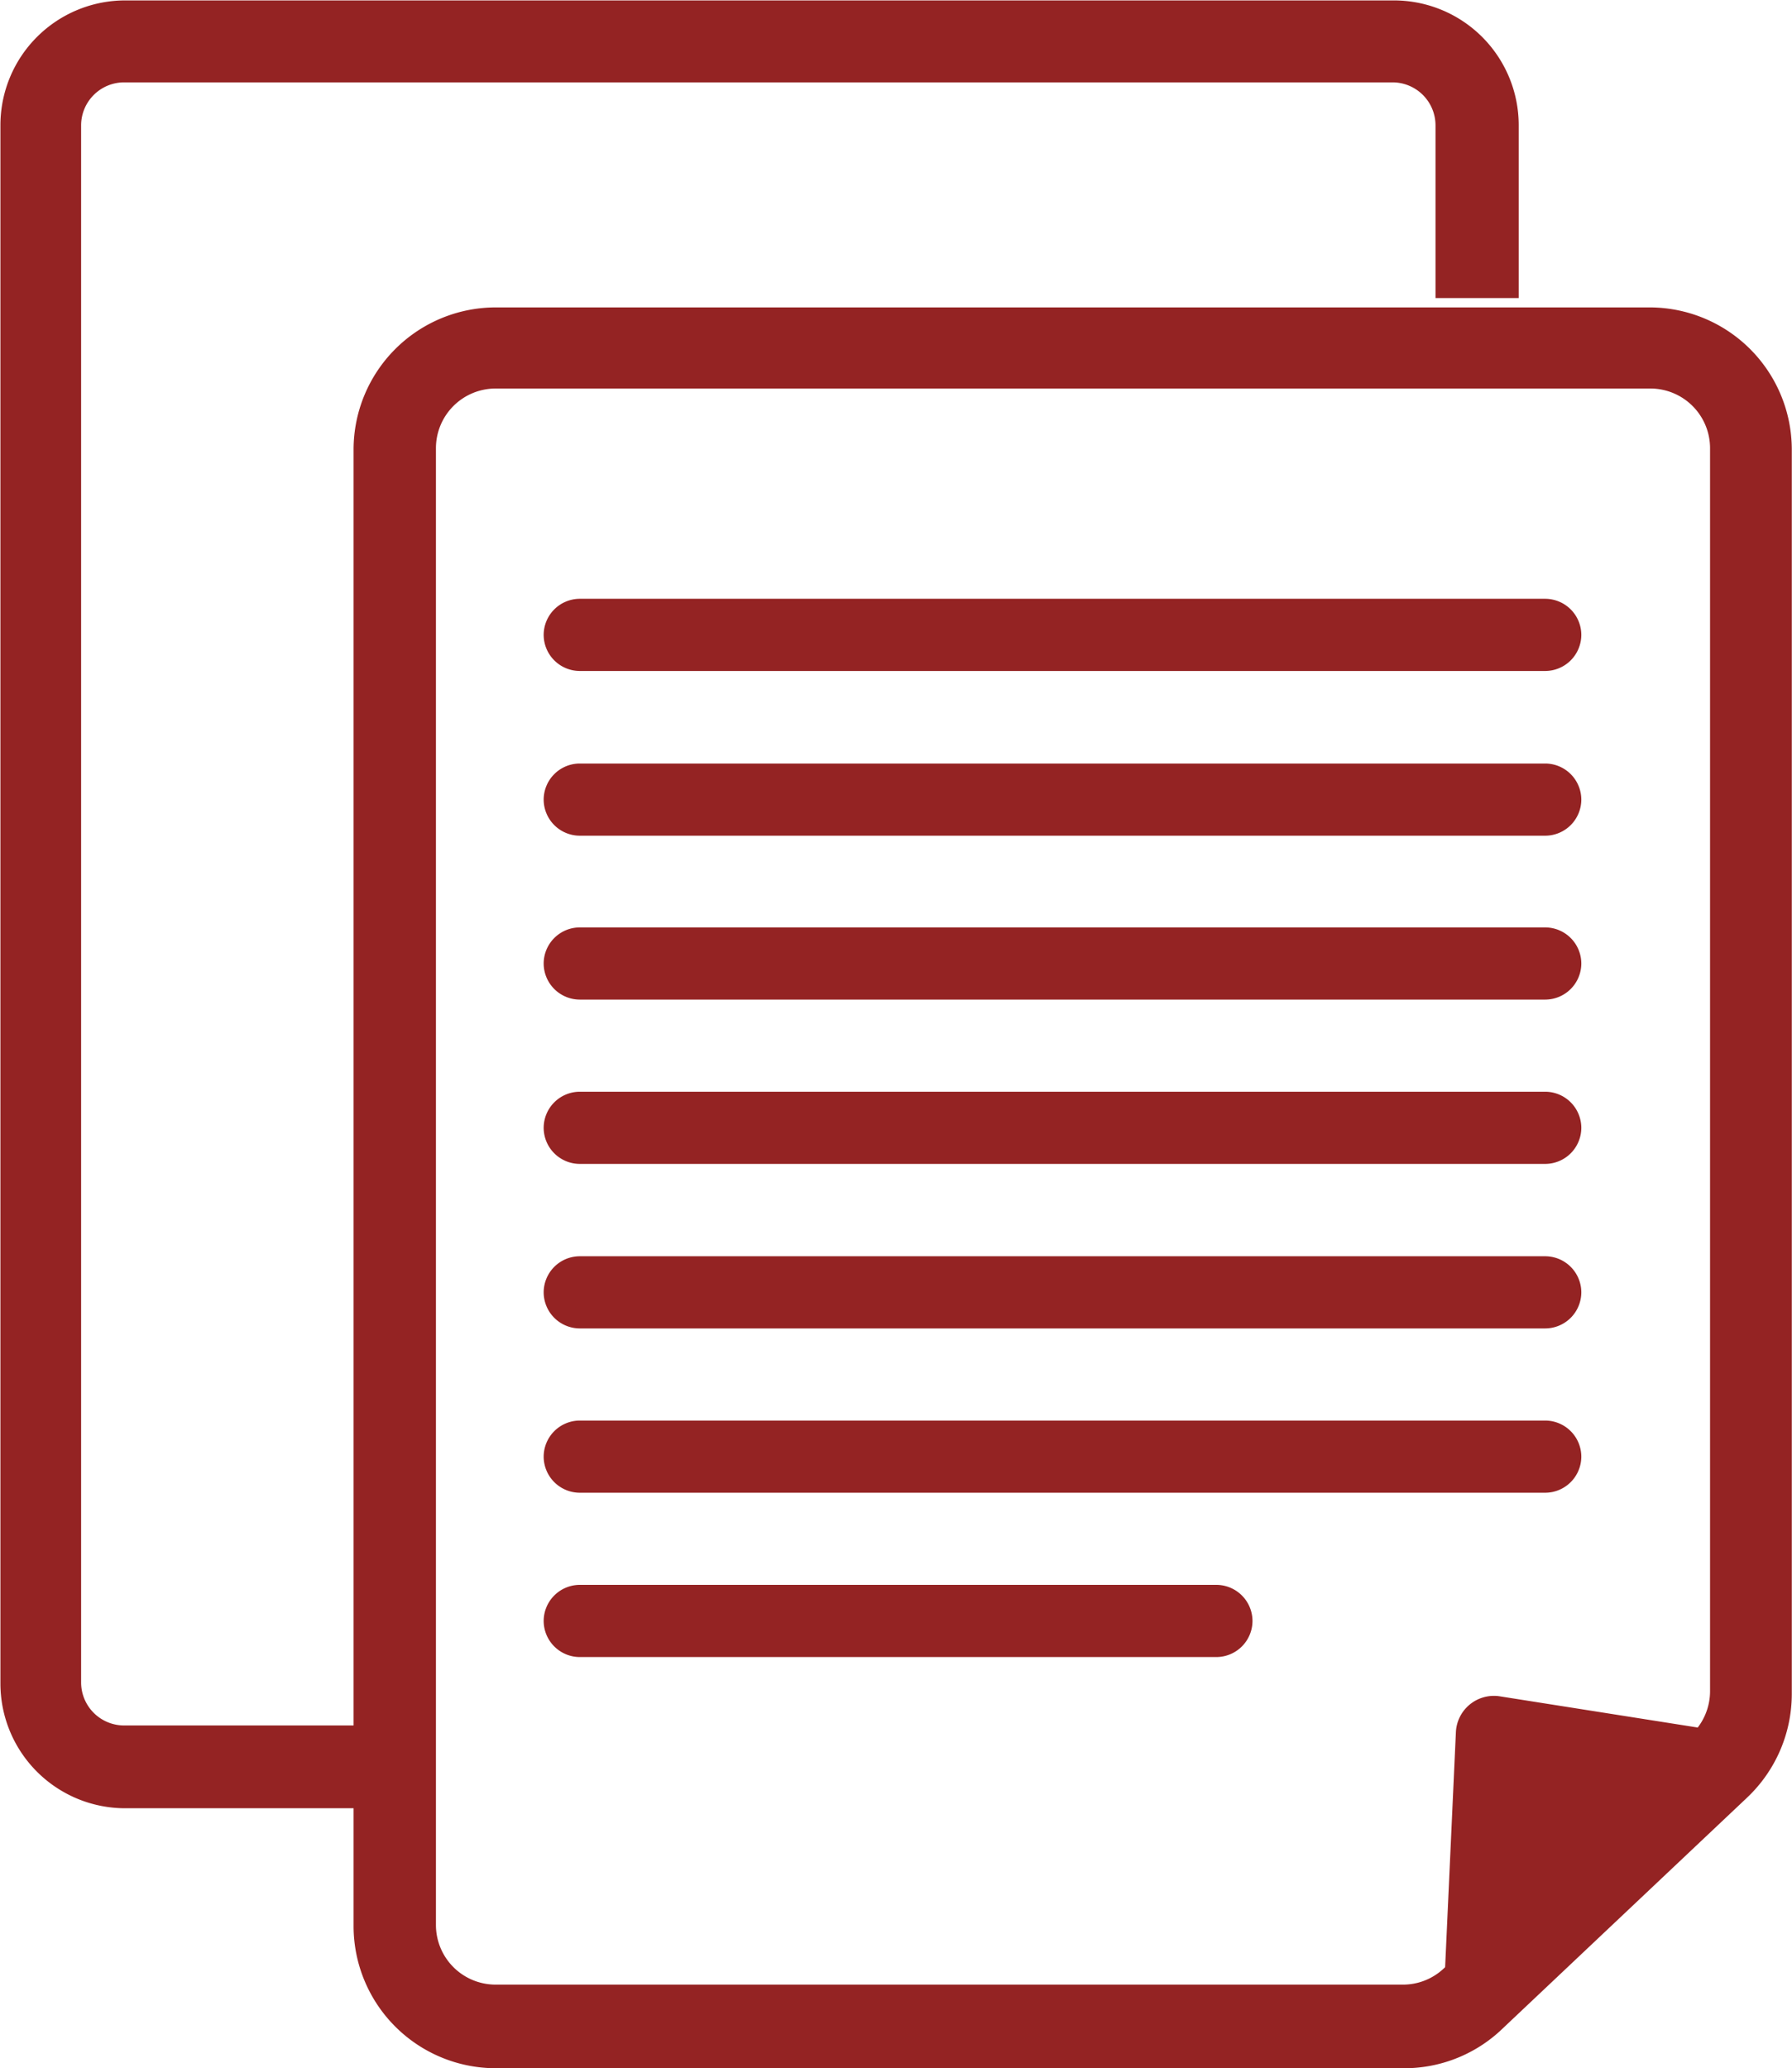 <svg id="圖層_1" data-name="圖層 1" xmlns="http://www.w3.org/2000/svg" viewBox="0 0 86.16 99.44"><defs><style>.cls-1{fill:#942323;}</style></defs><title>家長專欄</title><path class="cls-1" d="M-171.43,299.25h-14.3a5.53,5.53,0,0,1-5.53-5.53V218.84a5.53,5.53,0,0,1,5.53-5.53h61a5.53,5.53,0,0,1,5.53,5.53v7.81h-3v-7.81a2.57,2.57,0,0,0-2.56-2.56h-61a2.57,2.57,0,0,0-2.56,2.56v74.88a2.57,2.57,0,0,0,2.56,2.56h14.3Z" transform="translate(191.75 -212.82)"/><path class="cls-1" d="M-170.93,299.76h-14.8a6,6,0,0,1-6-6V218.84a6,6,0,0,1,6-6h61a6,6,0,0,1,6,6v8.31h-4v-8.31a2.07,2.07,0,0,0-2.06-2.06h-61a2.07,2.07,0,0,0-2.06,2.06v74.88a2.07,2.07,0,0,0,2.06,2.06h14.8Zm-14.8-85.94a5,5,0,0,0-5,5v74.88a5,5,0,0,0,5,5h13.8v-2h-13.8a3.07,3.07,0,0,1-3.06-3.06V218.84a3.07,3.07,0,0,1,3.06-3.06h61a3.07,3.07,0,0,1,3.06,3.06v7.31h2v-7.31a5,5,0,0,0-5-5Z" transform="translate(191.75 -212.82)"/><path class="cls-1" d="M-124.33,311.76h-43.59a6.34,6.34,0,0,1-6.33-6.33v-71a6.34,6.34,0,0,1,6.33-6.33h55.49a6.34,6.34,0,0,1,6.33,6.33v59.81a6.36,6.36,0,0,1-2,4.6L-120,310A6.31,6.31,0,0,1-124.33,311.76ZM-167.92,231a3.37,3.37,0,0,0-3.37,3.37v71a3.37,3.37,0,0,0,3.37,3.37h43.59a3.36,3.36,0,0,0,2.32-.92l11.9-11.24a3.38,3.38,0,0,0,1.06-2.45V234.37a3.37,3.37,0,0,0-3.37-3.37Z" transform="translate(191.75 -212.82)"/><path class="cls-1" d="M-124.33,312.26h-43.59a6.84,6.84,0,0,1-6.83-6.83v-71a6.84,6.84,0,0,1,6.83-6.83h55.49a6.84,6.84,0,0,1,6.83,6.83v59.81a6.86,6.86,0,0,1-2.14,5l-11.9,11.24A6.81,6.81,0,0,1-124.33,312.26Zm-43.59-83.72a5.84,5.84,0,0,0-5.83,5.83v71a5.84,5.84,0,0,0,5.83,5.83h43.59a5.82,5.82,0,0,0,4-1.59l11.9-11.24a5.86,5.86,0,0,0,1.83-4.24V234.37a5.84,5.84,0,0,0-5.83-5.83Zm43.59,80.75h-43.59a3.87,3.87,0,0,1-3.87-3.87v-71a3.88,3.88,0,0,1,3.87-3.87h55.49a3.88,3.88,0,0,1,3.87,3.87v59.81a3.88,3.88,0,0,1-1.21,2.81l-11.9,11.24A3.86,3.86,0,0,1-124.33,309.29Zm-43.59-77.79a2.87,2.87,0,0,0-2.87,2.87v71a2.87,2.87,0,0,0,2.87,2.87h43.59a2.86,2.86,0,0,0,2-.78l11.9-11.24a2.88,2.88,0,0,0,.9-2.09V234.37a2.87,2.87,0,0,0-2.87-2.87Z" transform="translate(191.75 -212.82)"/><path class="cls-1" d="M-121.75,296.1l-.65,14.18,14.82-14-12.05-1.9A1.83,1.83,0,0,0-121.75,296.1Z" transform="translate(191.75 -212.82)"/><line class="cls-1" x1="27.87" y1="30.53" x2="74.3" y2="30.53"/><rect class="cls-1" x="27.87" y="30.03" width="46.43" height="1"/><path class="cls-1" d="M-117.45,244.58h-46.43a1.23,1.23,0,0,1-1.23-1.23,1.23,1.23,0,0,1,1.23-1.23h46.43a1.23,1.23,0,0,1,1.23,1.23A1.23,1.23,0,0,1-117.45,244.58Z" transform="translate(191.75 -212.82)"/><path class="cls-1" d="M-117.45,245.08h-46.43a1.74,1.74,0,0,1-1.73-1.74,1.74,1.74,0,0,1,1.73-1.73h46.43a1.74,1.74,0,0,1,1.73,1.73A1.74,1.74,0,0,1-117.45,245.08Zm-46.43-2.47a.74.74,0,0,0-.73.73.74.74,0,0,0,.73.74h46.43a.74.74,0,0,0,.73-.74.74.74,0,0,0-.73-.73Z" transform="translate(191.75 -212.82)"/><line class="cls-1" x1="27.87" y1="38.43" x2="74.3" y2="38.43"/><rect class="cls-1" x="27.87" y="37.93" width="46.43" height="1"/><path class="cls-1" d="M-117.45,252.48h-46.43a1.23,1.23,0,0,1-1.23-1.23,1.23,1.23,0,0,1,1.23-1.23h46.43a1.23,1.23,0,0,1,1.23,1.23A1.23,1.23,0,0,1-117.45,252.48Z" transform="translate(191.75 -212.82)"/><path class="cls-1" d="M-117.45,253h-46.43a1.74,1.74,0,0,1-1.73-1.74,1.74,1.74,0,0,1,1.73-1.73h46.43a1.74,1.74,0,0,1,1.73,1.73A1.74,1.74,0,0,1-117.45,253Zm-46.43-2.47a.74.74,0,0,0-.73.73.74.74,0,0,0,.73.74h46.43a.74.74,0,0,0,.73-.74.74.74,0,0,0-.73-.73Z" transform="translate(191.75 -212.82)"/><line class="cls-1" x1="27.87" y1="46.33" x2="74.3" y2="46.33"/><rect class="cls-1" x="27.87" y="45.83" width="46.43" height="1"/><path class="cls-1" d="M-117.45,260.38h-46.43a1.23,1.23,0,0,1-1.23-1.23,1.23,1.23,0,0,1,1.23-1.23h46.43a1.23,1.23,0,0,1,1.23,1.23A1.23,1.23,0,0,1-117.45,260.38Z" transform="translate(191.75 -212.82)"/><path class="cls-1" d="M-117.45,260.88h-46.43a1.74,1.74,0,0,1-1.73-1.74,1.74,1.74,0,0,1,1.73-1.73h46.43a1.74,1.74,0,0,1,1.73,1.73A1.74,1.74,0,0,1-117.45,260.88Zm-46.43-2.47a.74.74,0,0,0-.73.73.74.74,0,0,0,.73.74h46.43a.74.74,0,0,0,.73-.74.74.74,0,0,0-.73-.73Z" transform="translate(191.75 -212.82)"/><line class="cls-1" x1="27.87" y1="54.23" x2="74.3" y2="54.23"/><rect class="cls-1" x="27.87" y="53.73" width="46.43" height="1"/><path class="cls-1" d="M-117.45,268.28h-46.43a1.23,1.23,0,0,1-1.23-1.23,1.23,1.23,0,0,1,1.23-1.23h46.43a1.23,1.23,0,0,1,1.23,1.23A1.23,1.23,0,0,1-117.45,268.28Z" transform="translate(191.75 -212.82)"/><path class="cls-1" d="M-117.45,268.78h-46.43a1.74,1.74,0,0,1-1.73-1.73,1.74,1.74,0,0,1,1.73-1.74h46.43a1.74,1.74,0,0,1,1.73,1.74A1.74,1.74,0,0,1-117.45,268.78Zm-46.43-2.47a.74.74,0,0,0-.73.74.74.74,0,0,0,.73.73h46.43a.74.74,0,0,0,.73-.73.74.74,0,0,0-.73-.74Z" transform="translate(191.75 -212.82)"/><line class="cls-1" x1="27.87" y1="62.14" x2="74.3" y2="62.14"/><rect class="cls-1" x="27.87" y="61.64" width="46.43" height="1"/><path class="cls-1" d="M-117.45,276.19h-46.43a1.23,1.23,0,0,1-1.23-1.23,1.23,1.23,0,0,1,1.23-1.23h46.43a1.23,1.23,0,0,1,1.23,1.23A1.23,1.23,0,0,1-117.45,276.19Z" transform="translate(191.75 -212.82)"/><path class="cls-1" d="M-117.45,276.69h-46.43a1.74,1.74,0,0,1-1.73-1.73,1.74,1.74,0,0,1,1.73-1.74h46.43a1.74,1.74,0,0,1,1.73,1.74A1.74,1.74,0,0,1-117.45,276.69Zm-46.43-2.47a.74.74,0,0,0-.73.74.74.74,0,0,0,.73.73h46.43a.74.74,0,0,0,.73-.73.74.74,0,0,0-.73-.74Z" transform="translate(191.75 -212.82)"/><line class="cls-1" x1="27.87" y1="70.04" x2="74.3" y2="70.04"/><rect class="cls-1" x="27.87" y="69.54" width="46.43" height="1"/><path class="cls-1" d="M-117.45,284.09h-46.43a1.23,1.23,0,0,1-1.23-1.23,1.23,1.23,0,0,1,1.23-1.23h46.43a1.23,1.23,0,0,1,1.23,1.23A1.23,1.23,0,0,1-117.45,284.09Z" transform="translate(191.75 -212.82)"/><path class="cls-1" d="M-117.45,284.59h-46.43a1.74,1.74,0,0,1-1.73-1.73,1.74,1.74,0,0,1,1.73-1.74h46.43a1.74,1.74,0,0,1,1.73,1.74A1.74,1.74,0,0,1-117.45,284.59Zm-46.43-2.47a.74.74,0,0,0-.73.74.74.74,0,0,0,.73.73h46.43a.74.74,0,0,0,.73-.73.74.74,0,0,0-.73-.74Z" transform="translate(191.75 -212.82)"/><line class="cls-1" x1="27.87" y1="77.94" x2="58.49" y2="77.94"/><rect class="cls-1" x="27.87" y="77.44" width="30.62" height="1"/><path class="cls-1" d="M-133.26,292h-30.62a1.23,1.23,0,0,1-1.23-1.23,1.23,1.23,0,0,1,1.23-1.23h30.62a1.23,1.23,0,0,1,1.23,1.23A1.23,1.23,0,0,1-133.26,292Z" transform="translate(191.75 -212.82)"/><path class="cls-1" d="M-133.26,292.49h-30.62a1.74,1.74,0,0,1-1.73-1.73,1.74,1.74,0,0,1,1.73-1.74h30.62a1.74,1.74,0,0,1,1.73,1.74A1.74,1.74,0,0,1-133.26,292.49ZM-163.88,290a.74.74,0,0,0-.73.74.74.74,0,0,0,.73.73h30.62a.74.74,0,0,0,.73-.73.74.74,0,0,0-.73-.74Z" transform="translate(191.75 -212.82)"/></svg>
